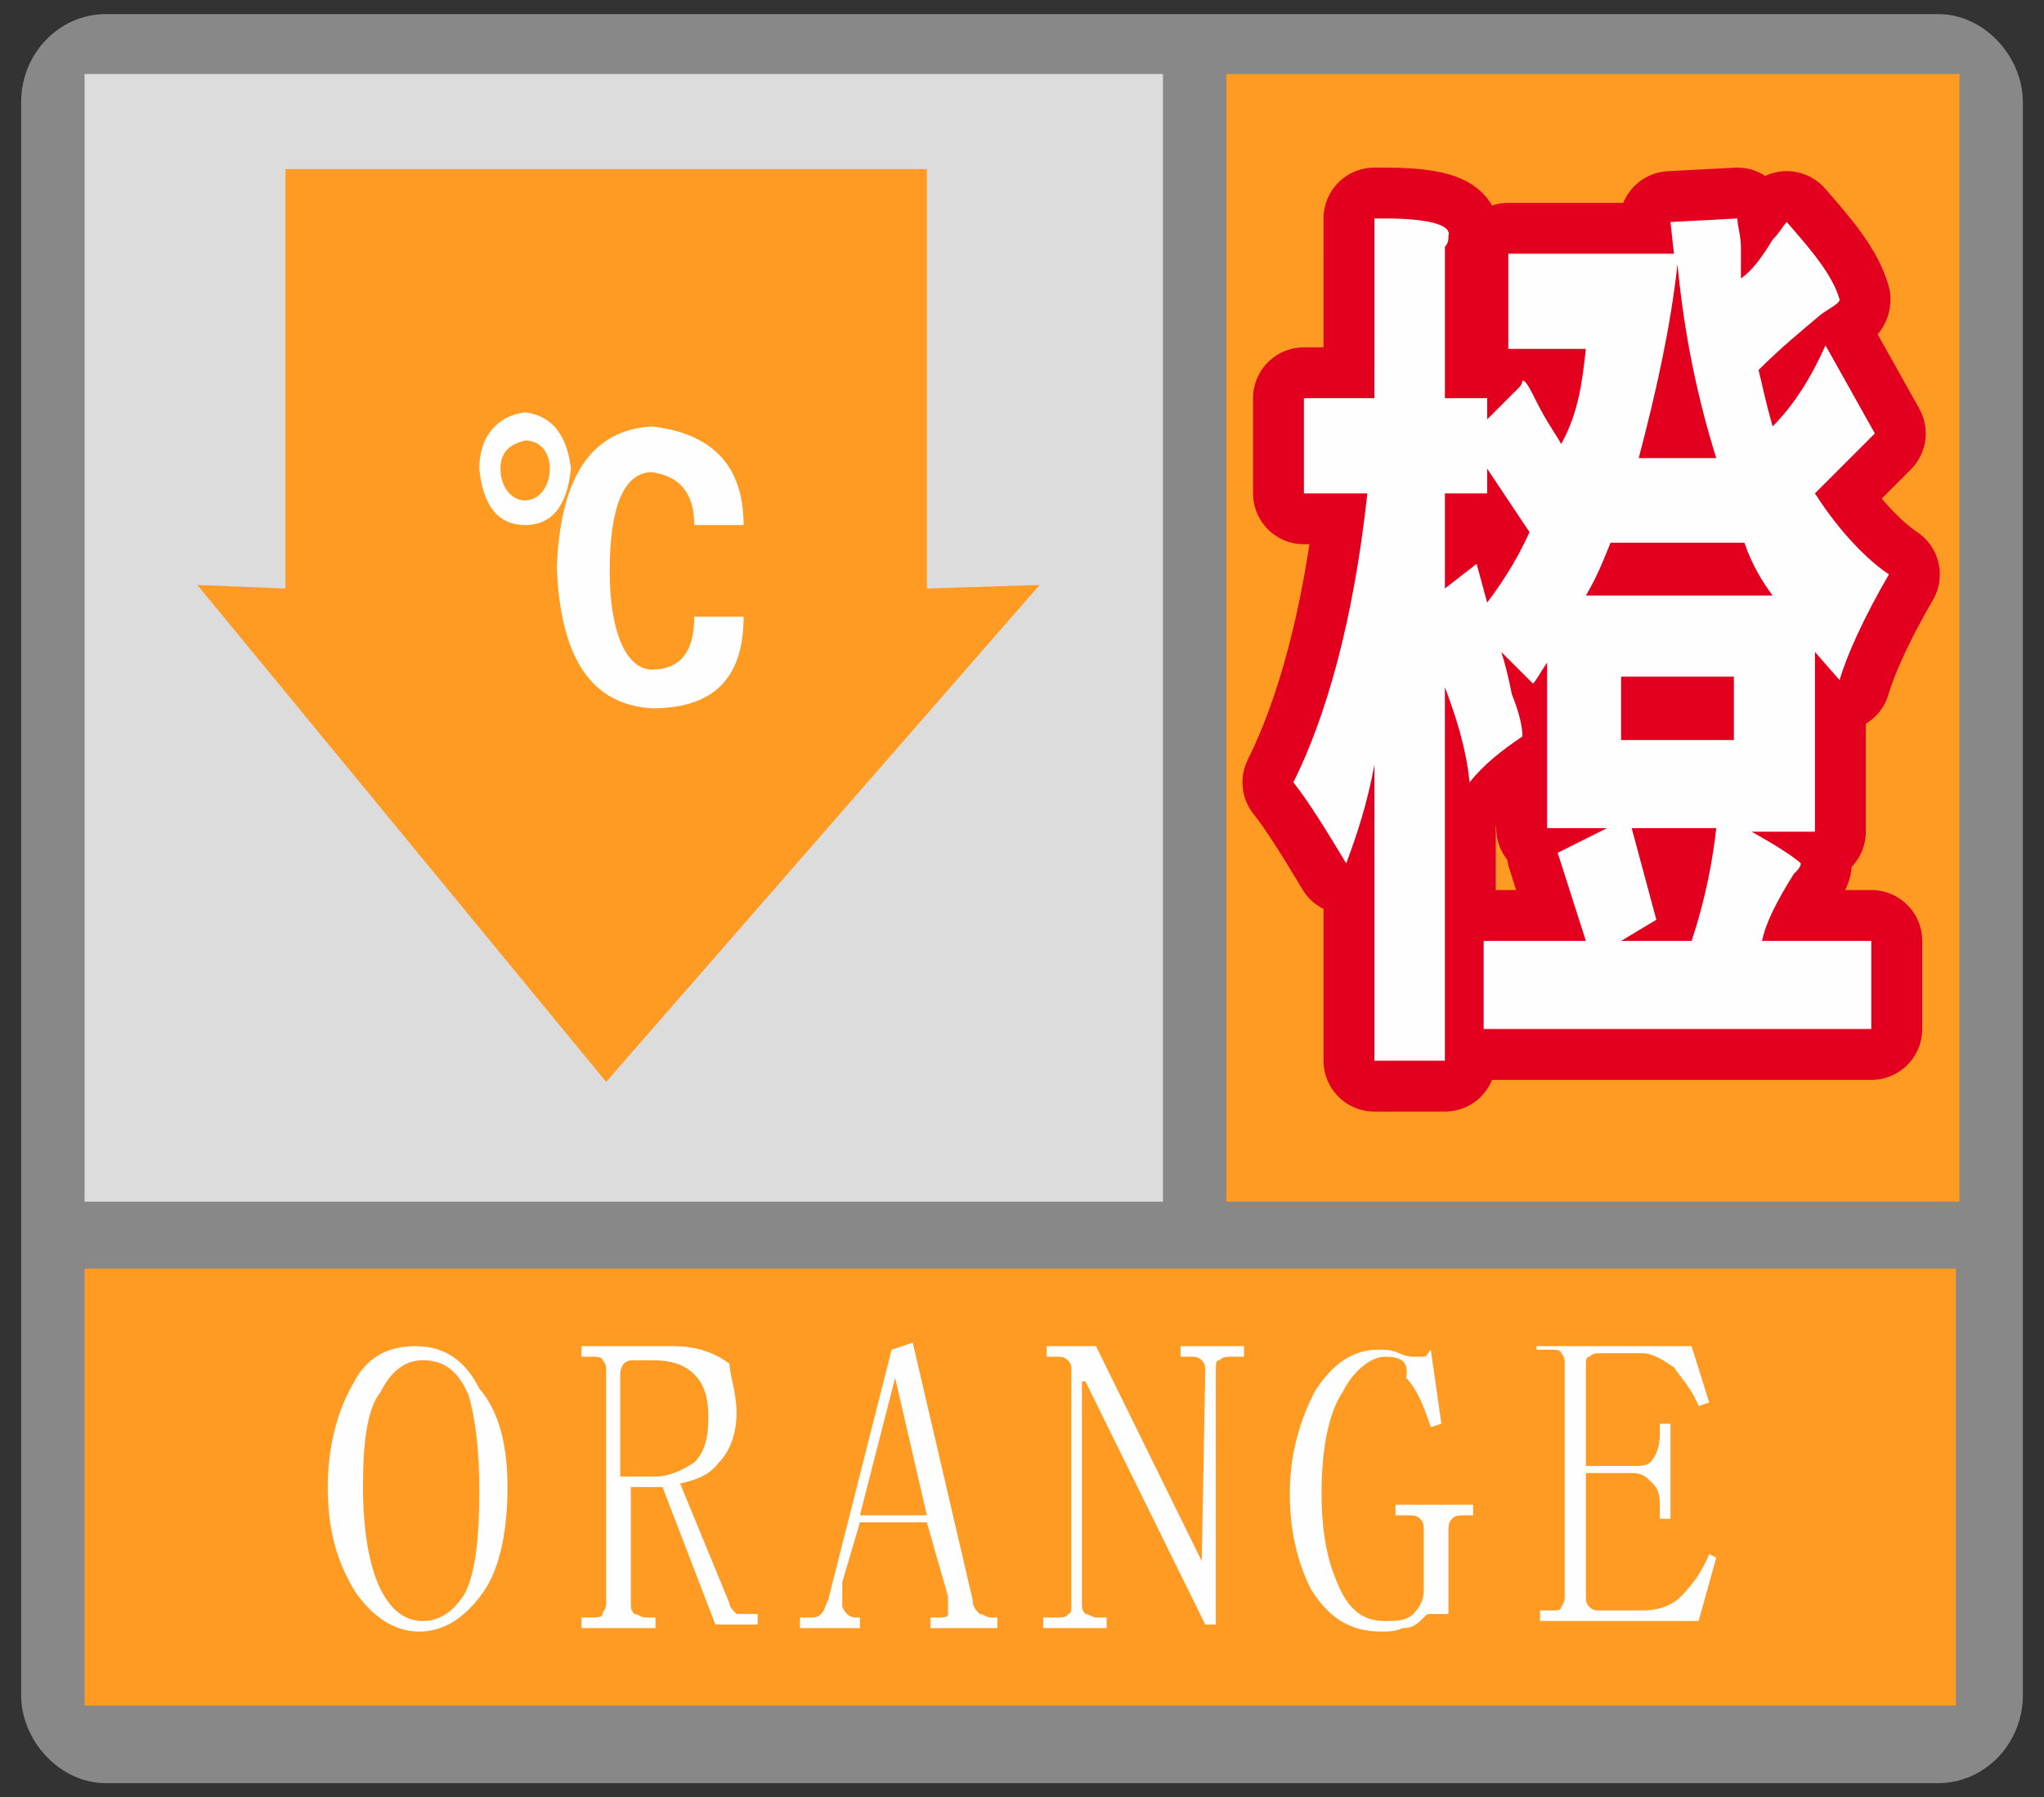 <?xml version="1.0" ?><!-- Generator: Adobe Illustrator 19.0.0, SVG Export Plug-In . SVG Version: 6.00 Build 0)  --><svg id="图层_1" style="enable-background:new 0 0 58 51;" version="1.1" viewBox="0 0 58 51" x="0px" xml:space="preserve" xmlns="http://www.w3.org/2000/svg" xmlns:xlink="http://www.w3.org/1999/xlink" y="0px" zn="橙色寒潮">
<rect x="0" y="0" width="58" height="51" fill="#333333" stroke="none"/>
<style type="text/css">
	.OrangeWave_st0{fill-rule:evenodd;clip-rule:evenodd;fill:#888889;}
	.OrangeWave_st1{fill-rule:evenodd;clip-rule:evenodd;fill:#FF9A22;}
	.OrangeWave_st2{fill-rule:evenodd;clip-rule:evenodd;fill:#DCDCDD;}
	.OrangeWave_st3{fill:none;stroke:#E3001E;stroke-width:2.887;stroke-linecap:round;stroke-linejoin:round;stroke-miterlimit:10;}
	.OrangeWave_st4{fill:#FEFEFE;}
</style>
<g id="XMLID_2738_">
	<path class="OrangeWave_st0" d="M3,0.4h52c1.3,0,2.4,1.2,2.4,2.5v45.2c0,1.4-1.1,2.5-2.4,2.5H3c-1.3,0-2.4-1.2-2.4-2.5V2.9   C0.6,1.5,1.7,0.4,3,0.4L3,0.4z" id="XMLID_2739_"/>
	<rect class="OrangeWave_st1" height="12.4" id="XMLID_2740_" width="53.1" x="2.4" y="36"/>
	<rect class="OrangeWave_st1" height="32" id="XMLID_2741_" width="20.8" x="34.8" y="2.1"/>
	<rect class="OrangeWave_st2" height="32" id="XMLID_2742_" width="30.6" x="2.4" y="2.1"/>
	<g id="XMLID_2743_">
		<path class="OrangeWave_st3" d="M45,9.9h-2.2V7.2h4.7l-0.1-0.9l1.9-0.1c0,0.2,0.1,0.5,0.1,0.8c0,0.4,0,0.8,0,0.9    c0.3-0.2,0.6-0.6,0.9-1.1c0.2-0.2,0.3-0.4,0.4-0.5c0.7,0.8,1.3,1.5,1.5,2.2c0,0.1-0.2,0.2-0.5,0.4c-0.6,0.5-1.2,1-1.8,1.6    c0.1,0.4,0.2,0.9,0.4,1.6c0.6-0.6,1.1-1.4,1.5-2.3l1.4,2.5L51.5,14c0.7,1.1,1.5,1.9,2.1,2.3c-0.7,1.2-1.2,2.3-1.4,3l-0.7-0.8v5.1    h-1.8c0.9,0.5,1.3,0.8,1.4,0.9c0,0.1-0.1,0.2-0.2,0.3c-0.5,0.8-0.8,1.4-0.9,1.9h3.1v2.5H42.1v-2.5h2.9l-0.8-2.5l1.4-0.7h-1.7v-4.7    c-0.2,0.3-0.3,0.5-0.4,0.6c-0.3-0.3-0.6-0.6-0.9-0.9c0.1,0.3,0.2,0.7,0.3,1.2c0.2,0.5,0.3,0.9,0.3,1.2c-0.6,0.4-1.1,0.8-1.5,1.3    c-0.1-1-0.4-1.9-0.7-2.7v10.6h-2v-8.4c-0.2,1.1-0.5,2-0.8,2.8c-0.6-1-1.1-1.8-1.5-2.3c0.9-1.8,1.7-4.5,2.1-8.2h-1.8v-2.7h2V6.2    h0.3c1.3,0,1.9,0.2,1.8,0.5c0,0.1,0,0.2-0.1,0.3C41,7.2,41,7.5,41,7.7v3.6h1.2v0.6c0.3-0.3,0.6-0.6,0.9-0.9    c0.1-0.1,0.1-0.2,0.1-0.2c0.1,0,0.2,0.2,0.4,0.6c0.3,0.6,0.6,1,0.7,1.2C44.8,11.7,44.9,10.8,45,9.9L45,9.9z M47.6,7.5    c-0.2,1.8-0.6,3.6-1.1,5.5h2.2C48.2,11.4,47.8,9.6,47.6,7.5L47.6,7.5z M42.2,17.1c0.3-0.4,0.8-1.1,1.2-2l-1.2-1.8V14H41v2.7    l0.9-0.7L42.2,17.1z M45.7,15.4c-0.2,0.5-0.4,1-0.7,1.5h5.3c-0.3-0.4-0.6-0.9-0.8-1.5H45.7z M46,19.2V21h3.2v-1.8H46z M47,26.1    L46,26.7h2c0.4-1.2,0.6-2.3,0.7-3.2h-2.4L47,26.1z" id="XMLID_2744_"/>
		<path class="OrangeWave_st4" d="M45,9.9h-2.2V7.2h4.7l-0.1-0.9l1.9-0.1c0,0.2,0.1,0.5,0.1,0.8c0,0.4,0,0.8,0,0.9    c0.3-0.2,0.6-0.6,0.9-1.1c0.2-0.2,0.3-0.4,0.4-0.5c0.7,0.8,1.3,1.5,1.5,2.2c0,0.1-0.2,0.2-0.5,0.4c-0.6,0.5-1.2,1-1.8,1.6    c0.1,0.4,0.2,0.9,0.4,1.6c0.6-0.6,1.1-1.4,1.5-2.3l1.4,2.5L51.5,14c0.7,1.1,1.5,1.9,2.1,2.3c-0.7,1.2-1.2,2.3-1.4,3l-0.7-0.8v5.1    h-1.8c0.9,0.5,1.3,0.8,1.4,0.9c0,0.1-0.1,0.2-0.2,0.3c-0.5,0.8-0.8,1.4-0.9,1.9h3.1v2.5H42.1v-2.5h2.9l-0.8-2.5l1.4-0.7h-1.7v-4.7    c-0.2,0.3-0.3,0.5-0.4,0.6c-0.3-0.3-0.6-0.6-0.9-0.9c0.1,0.3,0.2,0.7,0.3,1.2c0.2,0.5,0.3,0.9,0.3,1.2c-0.6,0.4-1.1,0.8-1.5,1.3    c-0.1-1-0.4-1.9-0.7-2.7v10.6h-2v-8.4c-0.2,1.1-0.5,2-0.8,2.8c-0.6-1-1.1-1.8-1.5-2.3c0.9-1.8,1.7-4.5,2.1-8.2h-1.8v-2.7h2V6.2    h0.3c1.3,0,1.9,0.2,1.8,0.5c0,0.1,0,0.2-0.1,0.3C41,7.2,41,7.5,41,7.7v3.6h1.2v0.6c0.3-0.3,0.6-0.6,0.9-0.9    c0.1-0.1,0.1-0.2,0.1-0.2c0.1,0,0.2,0.2,0.4,0.6c0.3,0.6,0.6,1,0.7,1.2C44.8,11.7,44.9,10.8,45,9.9L45,9.9z M47.6,7.5    c-0.2,1.8-0.6,3.6-1.1,5.5h2.2C48.2,11.4,47.8,9.6,47.6,7.5L47.6,7.5z M42.2,17.1c0.3-0.4,0.8-1.1,1.2-2l-1.2-1.8V14H41v2.7    l0.9-0.7L42.2,17.1z M45.7,15.4c-0.2,0.5-0.4,1-0.7,1.5h5.3c-0.3-0.4-0.6-0.9-0.8-1.5H45.7z M46,19.2V21h3.2v-1.8H46z M47,26.1    L46,26.7h2c0.4-1.2,0.6-2.3,0.7-3.2h-2.4L47,26.1z" id="XMLID_2751_"/>
	</g>
	<path class="OrangeWave_st4" d="M10.3,42.2c0,1.3,0.2,2.3,0.5,2.9c0.3,0.6,0.7,0.9,1.2,0.9c0.5,0,0.9-0.3,1.2-0.8   c0.3-0.6,0.4-1.6,0.4-2.9c0-1.1-0.1-2-0.3-2.7c-0.3-0.7-0.7-1-1.3-1c-0.5,0-0.9,0.3-1.2,0.9C10.4,40,10.3,41,10.3,42.2L10.3,42.2z    M14.4,42.2c0,1.2-0.2,2.3-0.7,3c-0.5,0.7-1.1,1.1-1.8,1.1c-0.7,0-1.3-0.4-1.8-1.1c-0.5-0.8-0.8-1.7-0.8-3c0-1.2,0.3-2.2,0.7-2.9   c0.4-0.8,1-1.1,1.8-1.1c0.8,0,1.4,0.4,1.8,1.2C14.2,40.1,14.4,41.1,14.4,42.2L14.4,42.2z M20.9,40.1c0,0.6-0.2,1.1-0.5,1.4   c-0.3,0.4-0.7,0.5-1.1,0.6l1.4,3.4c0,0.1,0.1,0.2,0.2,0.3c0.1,0,0.2,0,0.3,0h0.3v0.3h-1.2l-1.5-3.9h-0.9v3.3c0,0.1,0,0.2,0.1,0.3   c0.1,0,0.2,0.1,0.3,0.1h0.3v0.3h-2.1v-0.3h0.3c0.1,0,0.3,0,0.3-0.1s0.1-0.1,0.1-0.3v-6.6c0-0.1,0-0.2-0.1-0.3   c0-0.1-0.2-0.1-0.3-0.1h-0.3v-0.3h2.6c0.7,0,1.2,0.2,1.6,0.5C20.7,39,20.9,39.5,20.9,40.1L20.9,40.1z M17.6,41.9h1   c0.4,0,0.8-0.2,1.1-0.4c0.3-0.3,0.4-0.7,0.4-1.3c0-0.5-0.1-0.9-0.4-1.2c-0.3-0.3-0.7-0.4-1.2-0.4H18c-0.1,0-0.2,0-0.3,0.1   c0,0-0.1,0.1-0.1,0.3V41.9z M26.3,43.2h-1.9l-0.5,1.7c0,0.3,0,0.5,0,0.7c0.1,0.2,0.2,0.3,0.4,0.3h0.1v0.3h-1.7v-0.3H23   c0.1,0,0.2,0,0.3-0.1c0.1-0.1,0.1-0.2,0.2-0.4l1.8-7.1l0.6-0.2l1.7,7.3c0,0.2,0.1,0.3,0.2,0.4c0.1,0,0.2,0.1,0.3,0.1h0.2v0.3h-1.9   v-0.3h0.2c0.2,0,0.3,0,0.3-0.1c0-0.1,0-0.3,0-0.5L26.3,43.2z M25.4,39.1L25.4,39.1l-1,3.9h1.9L25.4,39.1z M34.1,44.3L34.1,44.3   l0.1-5.4c0-0.1,0-0.2-0.1-0.3c-0.1-0.1-0.2-0.1-0.3-0.1h-0.3v-0.3h1.8v0.3h-0.4c-0.1,0-0.2,0-0.3,0.1c-0.1,0-0.1,0.1-0.1,0.3v7.2   h-0.3l0,0l-3.4-6.9h-0.1v6.3c0,0.1,0,0.2,0.1,0.3c0.1,0,0.2,0.1,0.3,0.1h0.3v0.3h-1.8v-0.3H30c0.1,0,0.3,0,0.3-0.1   c0.1,0,0.1-0.1,0.1-0.3v-6.6c0-0.1,0-0.2-0.1-0.3c-0.1-0.1-0.2-0.1-0.3-0.1h-0.3v-0.3h1.4L34.1,44.3z M39.3,38.5   c-0.4,0-0.9,0.4-1.2,1c-0.4,0.6-0.6,1.6-0.6,2.9c0,0.8,0.1,1.7,0.4,2.4c0.3,0.8,0.7,1.2,1.4,1.2c0.3,0,0.6,0,0.8-0.2   c0.2-0.2,0.3-0.4,0.3-0.7v-1.6c0-0.2,0-0.3-0.1-0.4C40.2,43,40.1,43,39.9,43h-0.3v-0.3h2.2V43h-0.2c-0.2,0-0.3,0-0.4,0.1   c-0.1,0.1-0.1,0.2-0.1,0.4v2.3c0,0-0.1,0-0.2,0c0,0-0.1,0-0.1,0c-0.1,0-0.1,0-0.2,0c-0.1,0-0.1,0-0.2,0.1c-0.2,0.2-0.3,0.3-0.6,0.3   c-0.2,0.1-0.4,0.1-0.6,0.1c-0.9,0-1.5-0.4-2-1.2c-0.4-0.8-0.6-1.7-0.6-2.7c0-1.2,0.3-2.1,0.7-2.9c0.5-0.8,1.1-1.2,1.8-1.2   c0.2,0,0.4,0,0.6,0.1c0.2,0.1,0.4,0.1,0.4,0.1c0.1,0,0.2,0,0.3,0c0.1,0,0.1-0.1,0.2-0.2l0.3,2.1l-0.3,0.1c-0.2-0.6-0.4-1.1-0.7-1.4   C40,38.6,39.7,38.5,39.3,38.5L39.3,38.5z M43.6,38.5v-0.3H48l0.5,1.6l-0.3,0.1c-0.2-0.5-0.5-0.8-0.7-1.1c-0.3-0.2-0.6-0.4-0.9-0.4   h-1.2c-0.1,0-0.2,0-0.3,0.1c-0.1,0-0.1,0.1-0.1,0.3v2.8h1.3c0.3,0,0.5,0,0.6-0.2c0.1-0.1,0.2-0.4,0.2-0.7v-0.3h0.3v2.7h-0.3v-0.2   c0-0.4,0-0.6-0.2-0.8s-0.3-0.3-0.6-0.3h-1.3v3.5c0,0.1,0,0.2,0.1,0.3s0.2,0.1,0.3,0.1h1.2c0.4,0,0.8-0.1,1.1-0.4   c0.3-0.3,0.6-0.7,0.8-1.2l0.2,0.1l-0.5,1.8h-4.5v-0.3h0.3c0.2,0,0.3,0,0.3-0.1c0,0,0.1-0.1,0.1-0.3v-6.6c0-0.1,0-0.2-0.1-0.3   c0-0.1-0.2-0.1-0.3-0.1H43.6z" id="XMLID_2758_"/>
	<polygon class="OrangeWave_st1" id="XMLID_1557_" points="8.1,4.8 26.3,4.8 26.3,16.7 29.5,16.6 17.2,30.7 5.6,16.6 8.1,16.7  "/>
	<path class="OrangeWave_st4" d="M21.1,14.9h-1.4c0-1-0.5-1.4-1.2-1.5c-0.8,0-1.2,1-1.2,2.8c0,1.8,0.5,2.8,1.2,2.8   c0.8,0,1.2-0.5,1.2-1.5h1.4c0,1.8-0.9,2.6-2.6,2.6c-1.7-0.1-2.6-1.4-2.7-4c0.1-2.6,1-3.9,2.7-4C20.2,12.3,21.1,13.2,21.1,14.9   L21.1,14.9z M16.2,13.3c-0.1,1-0.5,1.6-1.3,1.6c-0.8,0-1.2-0.6-1.3-1.6c0-0.9,0.5-1.5,1.3-1.6C15.7,11.8,16.1,12.4,16.2,13.3   L16.2,13.3z M14.2,13.3c0,0.5,0.3,0.9,0.7,0.9c0.4,0,0.7-0.4,0.7-0.9c0-0.5-0.3-0.8-0.7-0.8C14.5,12.6,14.2,12.8,14.2,13.3   L14.2,13.3z" id="XMLID_2768_"/>
</g>
</svg>